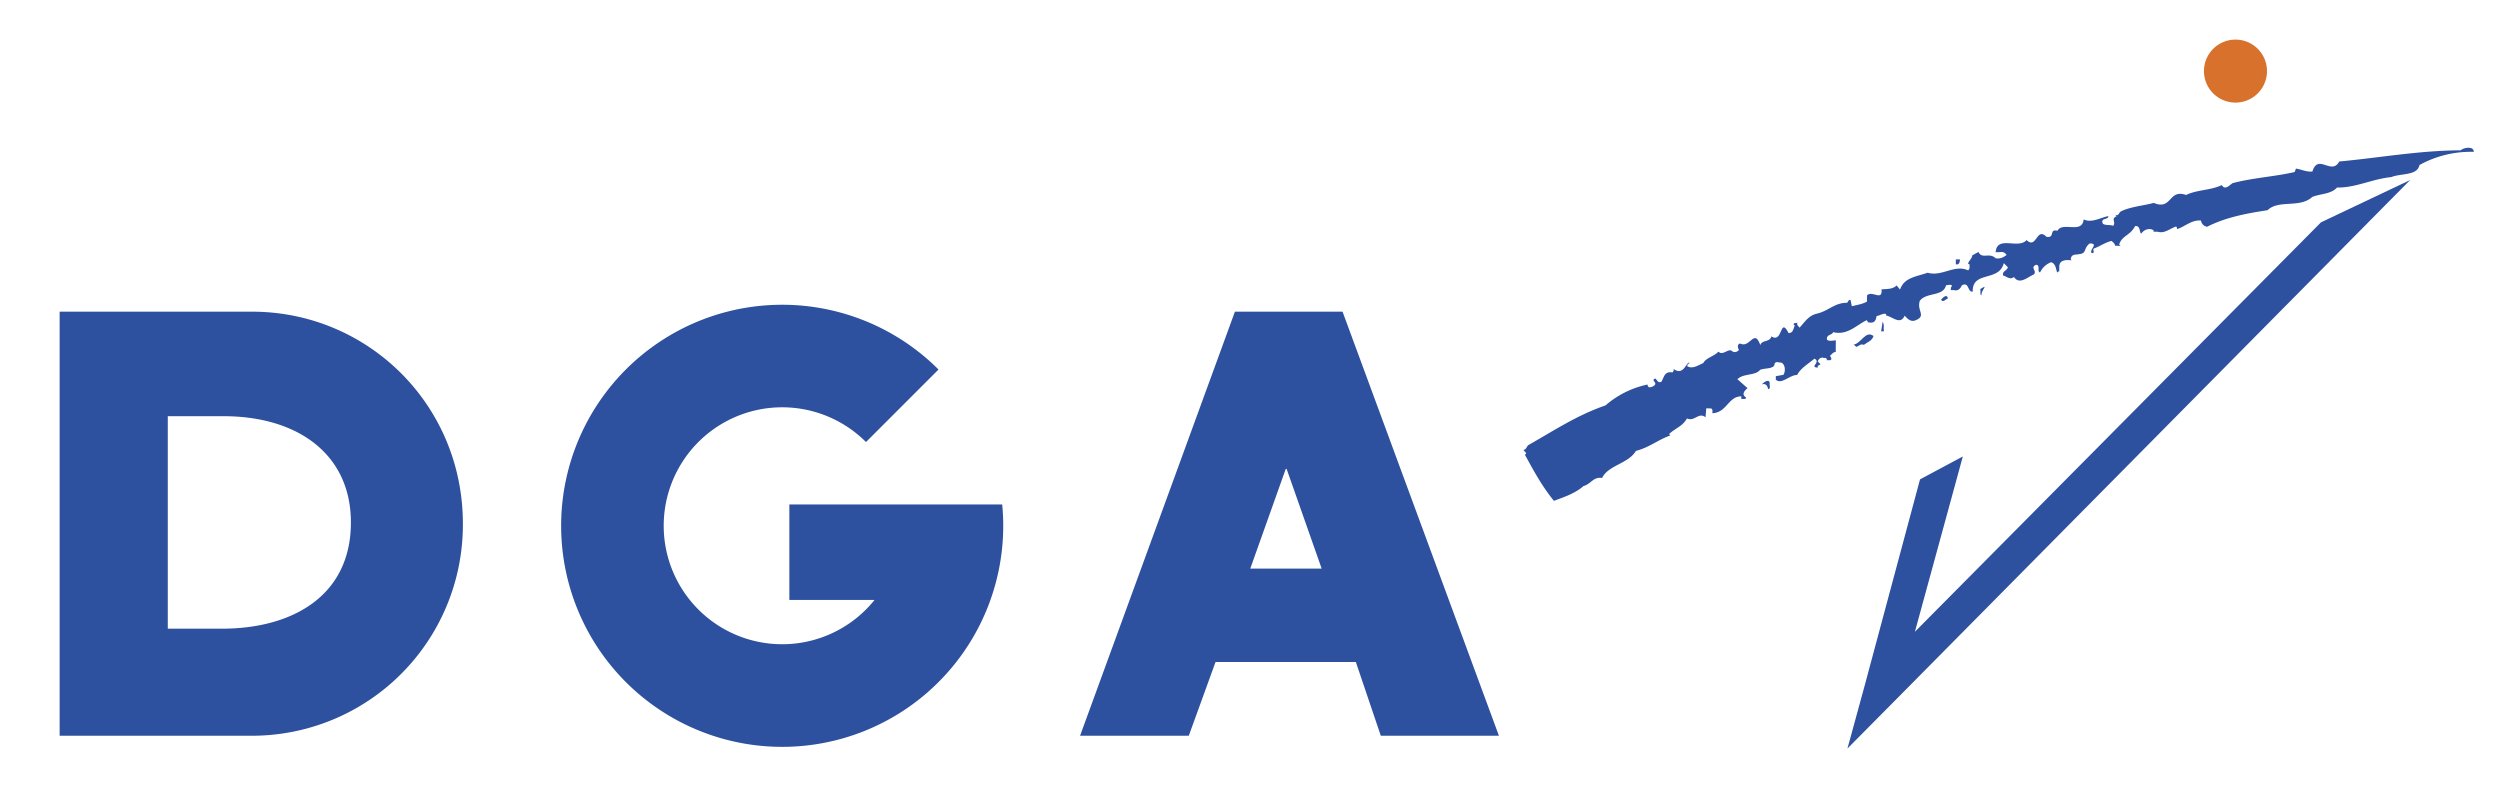 <svg id="Calque_1" data-name="Calque 1" xmlns="http://www.w3.org/2000/svg" viewBox="0 0 1561.937 500.032"><defs><style>.cls-1{fill:#2d509f;}.cls-1,.cls-2{fill-rule:evenodd;}.cls-2{fill:#d7712c;}</style></defs><title>Plan de travail 1dga</title><path class="cls-1" d="M1545.524,94.875a66.253,66.253,0,0,0-33.916,8.236c-1.349,6.835-11.608,5.032-17.626,7.548-11.984,1.167-21.893,6.64-33.89,6.524-3.878,4.254-10.311,3.761-15.447,5.849-7.808,7.211-21.024,1.517-27.937,8.301-13.268,2.01-26.173,4.462-37.768,10.337a4.514,4.514,0,0,1-3.826-3.891c-6.005-.48-9.883,3.761-15.045,5.421.428-.856-.402-1.297-.402-1.725-3.878,1.258-7.315,4.643-11.608,3.32l-2.555-.026v-.856c-2.555-1.738-5.979-.493-7.73,2.075-1.271-.869-.376-5.136-3.8-4.747-3.061,5.966-8.21,5.914-9.961,11.465l.83.869-3.424-.039c0-1.284-1.271-2.153-2.127-3.009-3.852.817-7.289,3.359-10.739,4.604-1.725.83.402,1.712-.882,2.983l-.856-.013c-1.699-2.153,4.76-5.953-1.219-6.005-4.332,3.385-1.349,6.407-7.341,6.77-.428.428-3.424-.454-4.306,2.101a1.295,1.295,0,0,0,.402,1.725c-2.983-.454-7.704-.506-7.756,3.774l-.026,2.996c-.402,0-.856.415-1.297.843-.83-2.153-.791-5.577-3.8-6.472a12.581,12.581,0,0,0-6.887,6.355c-2.153-.454.454-4.708-2.529-4.734-3.878,1.673.804,3.865-1.349,5.979-3.878,1.673-9.066,6.757-12.425,1.595-2.594,2.114-4.708-.48-6.848-.921-.402-3.009,2.166-2.555,3.048-5.11l-2.542-2.594c-3.113,11.958-19.74,4.527-19.442,17.808-3.437.389-2.075-6.446-6.809-3.917-.441,1.284-2.179,3.839-4.734,2.957l-2.14-.013c0-.856.013-2.153.882-2.568-.843-1.297-2.568-.454-3.852-.467-1.777,7.263-12.036,4.163-16.368,9.688-2.192,6.407,4.617,9.468-3.113,12.386-2.996.83-4.695-1.323-6.394-3.048-2.62,5.966-7.289.791-11.556-.117v-.856c-1.284-.856-3.865.83-6.005,1.232-.467,3.424-1.764,4.695-5.603,3.8.428-.428-.428-.856-.415-1.284-6.459,2.944-12.088,9.727-21.063,7.51-.869,2.127-4.293,1.245-3.904,4.669,1.271,1.297,3.852.467,5.564.48l-.065,7.276c-1.712-.013-2.153,1.271-3.45,2.114,0,1.284,1.699,2.153-.026,2.996l-2.14-.026c.441-.856-.843-1.725-1.699-1.31-1.699-.869-3.424.402-3.878,2.114l1.699,1.725c-.441.415-2.153.83-1.738,2.127-.428,0-1.712-.013-2.14-.882.441-1.284,3.022-3.398.039-4.708-3.891,3.385-8.184,5.486-10.804,10.181-4.721-.039-9.922,6.329-13.307,2.879l.026-2.14,4.721-.817c1.738-2.555.934-7.704-2.075-7.73-1.284-.013-2.555-.882-3.437.817-.039,3.424-6.018,2.516-9.027,3.774-3.035,3.826-10.298,2.049-14.189,5.862l6.368,5.629c.428-.428-4.319,2.957-1.764,5.123l.856.856c-.441,1.297-2.153.402-3.009.83l.013-1.725c-8.145-.078-9.092,10.207-18.093,10.531,0-.856.467-2.983-1.258-3.009l-2.568-.026-.48,5.577c-4.254-3.476-6.874,2.944-11.569.739-3.048,5.123-6.485,5.525-11.232,9.753l.843.856c-7.302,2.503-13.346,7.6-21.504,9.65-4.786,8.08-17.211,8.819-21.141,16.925-5.564-.908-6.887,3.8-11.621,5.045-5.175,4.656-12.918,7.146-18.495,9.247-7.613-9.494-12.243-18.106-18.145-28.884,2.153-.83-.83-2.153-.817-2.983,1.712,0,2.166-2.555,3.022-2.983,16.368-9.247,30.155-18.547,48.196-24.798a58.261,58.261,0,0,1,26.251-13.022,2.206,2.206,0,0,0,.83,1.712,4.655,4.655,0,0,0,3.878-1.673c.869-1.699-2.542-2.594.026-3.852,1.284.869,1.686,3.009,3.826,2.179,1.738-2.555,1.777-6.835,6.913-5.927.856-.415.869-1.712.882-2.14,6.381,4.773,8.184-5.486,9.883-3.761-.441.428-1.725.843-1.31,2.127,3.411,1.751,6.861-.791,9.87-2.049,1.738-3.411,6.887-4.215,9.481-7.185,2.97,3.022,6.459-2.944,8.988.078a3.259,3.259,0,0,0,3.865-1.245c-.856-.869-1.258-3.865.895-3.839,5.966,3.048,8.651-9.766,12.412.973.895-3.424,6.018-1.66,6.913-5.499,7.237,4.786,5.253-12.801,10.726-2.049,2.996.026,3.022-2.97,3.904-4.669l-.856-.869c.441-.843,1.725-.83,2.581-.83-.869,1.271.83,2.153,1.258,3.009,3.463-3.813,5.642-7.652,11.219-8.884,6.861-1.647,10.778-6.757,18.482-6.68.856-.843.869-2.127,2.153-1.686l.817,3.852c3.009-.83,6.433-1.219,9.455-2.905l.039-3.852c3.022-3.398,9.805,3.943,9.027-3.774,3.437-.389,6.848.065,9.455-2.477l2.114,2.594c2.646-7.691,10.35-8.041,17.237-10.544,8.962,2.659,16.757-5.408,25.278-1.479,1.297-.843.882-2.555.895-3.839-2.568-.026,1.751-3.411,1.764-5.551l3.865-2.101c2.101,4.734,6.848.065,10.674,3.956,2.555.454,4.708-.389,6.861-2.075-2.114-3.022-3.839-1.336-6.835-1.79.96-10.7,14.15-1.582,19.338-7.522,6.355,6.057,6.083-8.508,12.438-2.023,5.577.908,1.349-5.123,6.887-3.787,3.061-5.966,15.408,2.283,16.342-7.12,5.123,2.62,11.582-1.608,15.447-1.997-.026,2.568-5.162.804-3.476,4.682,1.699,1.297,4.28.467,6.407,1.349,2.153-2.127-1.673-4.306,2.179-5.979l-.83-.856c2.127.869,2.153-1.271,3.45-2.114,5.603-2.944,14.591-3.709,20.622-5.37,11.504,4.825,9.066-8.91,20.168-4.941,6.887-3.359,15.447-2.853,22.347-6.212,2.101,3.878,5.577-.804,6.861-1.219,12.438-3.307,26.147-4.034,38.611-6.913l.856-2.14c3.424.467,6.407,2.192,10.259,1.816,3.541-11.53,11.984,2.685,16.77-6.264,25.278-2.335,49.324-6.809,75.873-6.991,1.751-1.66,8.21-2.879,8.158.973Z"/><path class="cls-1" d="M1224.535,162.071c-.013,1.284-.467,3.852-2.607,2.97l.026-2.996,2.581.026Zm13.502,22.399c-1.284-.013-.402-2.581-.817-3.865C1243.237,176.805,1237.206,181.889,1238.036,184.47Zm-21.011,1.932c-1.297.415-3.022,2.97-4.293.817C1213.173,186.792,1216.208,182.966,1217.025,186.403Zm-40.025,20.609-1.712-.013.921-5.979c1.258,2.14.389,2.983.791,5.992Zm-6.459,2.931c-.882,2.996-3.891,3.813-6.044,5.512-2.14-.882-3.009.817-4.721,1.232-.856-.441-1.271-1.725-2.127-1.31,5.136-.363,7.795-9.338,12.892-5.434Zm-64.94,30.22c-.013.856.817,2.568-.882,2.983-.415-1.284-.817-3.852-3.826-3.035C1101.75,238.84,1106.056,235.882,1105.602,240.162Z"/><path class="cls-2" d="M1396.644,64.098a19.675,19.675,0,0,0,.088-39.35h-.062a19.675,19.675,0,0,0-.026,39.35Z"/><path class="cls-1" d="M1450.105,138.895,1196.378,394.723l29.947-109.53-26.744,14.306-34.59,128.868-10.752,39.285,28.676-28.923L1505.784,112.488l-55.679,26.407ZM37.257,194.729h120.23c72.216,0,131.708,57.988,131.708,132.46A131.8,131.8,0,0,1,157.486,459.676H37.257V194.729Zm67.572,198.048h33.968c43.371,0,80.439-20.142,80.439-66.366,0-42.476-32.982-66.392-79.699-66.392H104.829V392.778ZM759.426,413.62l-16.705,46.056H674.798L771.54,194.729h67.248l97.701,264.946h-73.798l-15.59-46.056H759.426Zm44.422-120.658h-.545L781.138,355.23h44.603ZM626.149,315.18H493.17v59.635h53.241a74.018,74.018,0,1,1-5.356-98.635l45.303-45.316a138.106,138.106,0,1,0,40.44,97.649c0-4.488-.234-8.949-.648-13.333Z"/></svg>